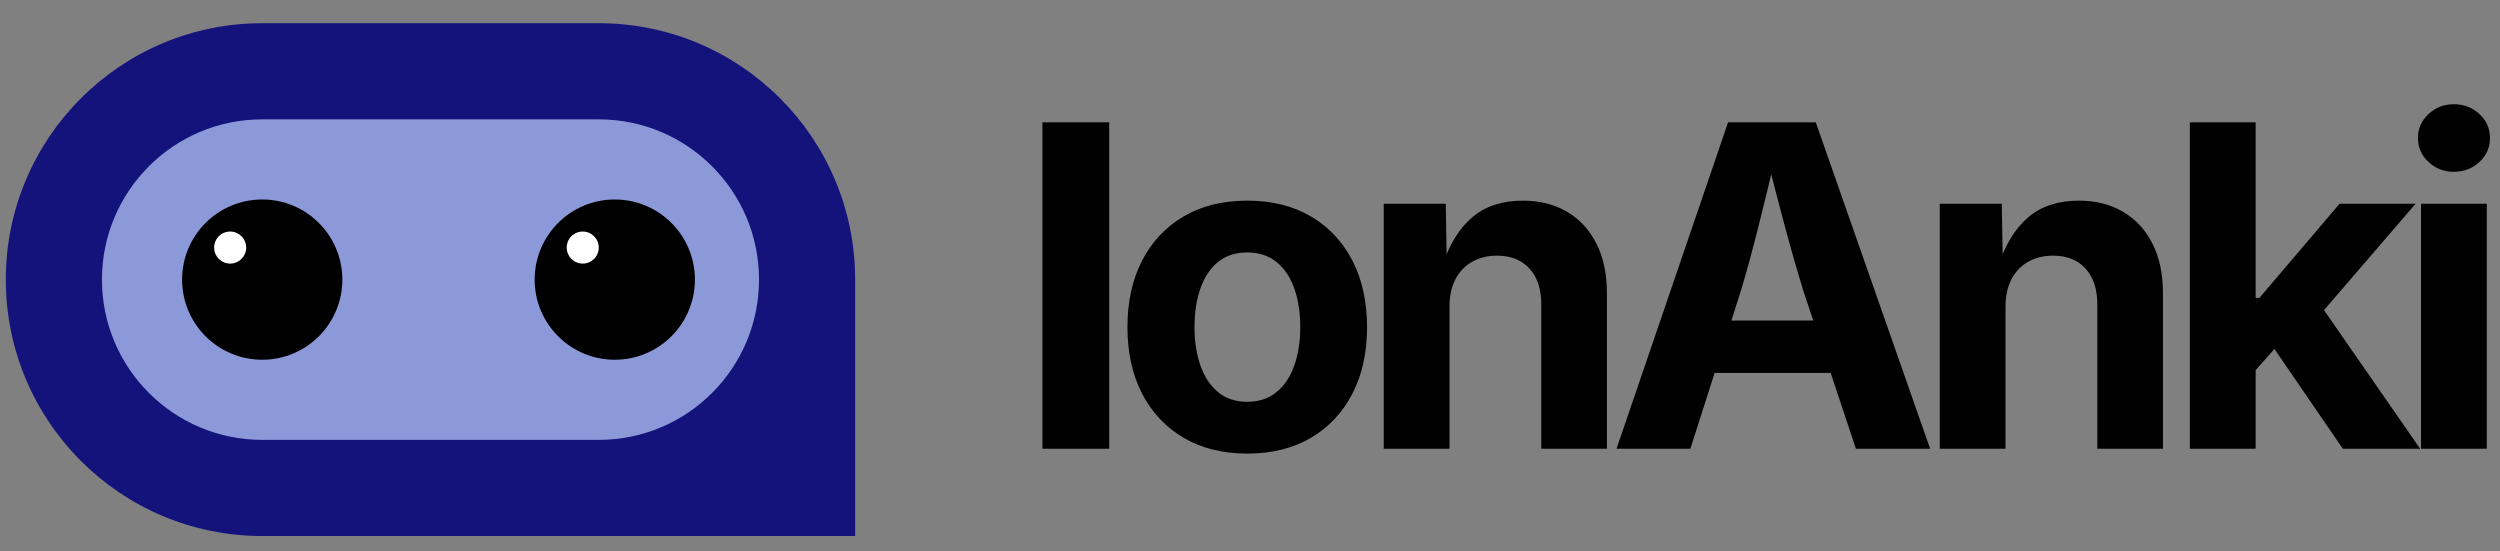 
      <svg data-logo="logo" xmlns="http://www.w3.org/2000/svg" viewBox="0 0 195 43">
        <rect x="0" y="0" width="195" height="43" fill="#808080" stroke="none"/>
        <g id="logogram" transform="translate(0, 1) rotate(0) "><path d="M0.453 20.81C0.453 9.764 9.407 0.81 20.453 0.81H46.703C57.748 0.81 66.703 9.764 66.703 20.81V40.81H20.453C9.407 40.81 0.453 31.856 0.453 20.81Z" fill="#14137C"/><path d="M46.703 8.31H20.453C13.549 8.31 7.953 13.906 7.953 20.81C7.953 27.713 13.549 33.31 20.453 33.31H46.703C53.606 33.31 59.203 27.713 59.203 20.81C59.203 13.906 53.606 8.31 46.703 8.31Z" fill="#8C99D9"/><path d="M20.453 27.06C23.904 27.06 26.703 24.262 26.703 20.81C26.703 17.358 23.904 14.56 20.453 14.56C17.001 14.56 14.203 17.358 14.203 20.81C14.203 24.262 17.001 27.06 20.453 27.06Z" fill="black"/><path d="M17.953 19.56C18.643 19.56 19.203 19 19.203 18.31C19.203 17.62 18.643 17.06 17.953 17.06C17.262 17.06 16.703 17.62 16.703 18.31C16.703 19 17.262 19.56 17.953 19.56Z" fill="white"/><path d="M47.953 27.06C51.404 27.06 54.203 24.262 54.203 20.81C54.203 17.358 51.404 14.56 47.953 14.56C44.501 14.56 41.703 17.358 41.703 20.81C41.703 24.262 44.501 27.06 47.953 27.06Z" fill="black"/><path d="M45.453 19.56C46.143 19.56 46.703 19 46.703 18.31C46.703 17.62 46.143 17.06 45.453 17.06C44.762 17.06 44.203 17.62 44.203 18.31C44.203 19 44.762 19.56 45.453 19.56Z" fill="white"/></g>
        <g id="logotype" transform="translate(73, 8)"><path fill="#000000" d="M8.31 1.54L13.52 1.54L13.52 27L8.31 27L8.31 1.54ZM24.28 27.38L24.28 27.38Q21.41 27.38 19.31 26.14Q17.21 24.90 16.07 22.68Q14.94 20.47 14.94 17.53L14.94 17.53Q14.94 14.56 16.07 12.35Q17.21 10.13 19.31 8.89Q21.41 7.65 24.28 7.65L24.28 7.65Q27.17 7.65 29.27 8.89Q31.36 10.13 32.50 12.35Q33.63 14.56 33.63 17.53L33.63 17.53Q33.63 20.47 32.50 22.68Q31.36 24.90 29.27 26.14Q27.17 27.38 24.28 27.38ZM24.28 23.34L24.28 23.34Q25.65 23.34 26.57 22.58Q27.50 21.82 27.96 20.50Q28.42 19.17 28.42 17.52L28.42 17.52Q28.42 15.82 27.96 14.51Q27.50 13.19 26.57 12.44Q25.65 11.69 24.28 11.69L24.28 11.69Q22.92 11.69 22.00 12.44Q21.09 13.19 20.63 14.51Q20.17 15.82 20.17 17.52L20.17 17.52Q20.17 19.17 20.63 20.50Q21.09 21.82 22.00 22.58Q22.92 23.34 24.28 23.34ZM40.06 15.94L40.06 15.94L40.06 27L34.93 27L34.93 7.89L39.77 7.89L39.85 12.66L39.54 12.66Q40.30 10.27 41.82 8.96Q43.35 7.65 45.78 7.65L45.78 7.65Q47.76 7.65 49.23 8.52Q50.70 9.38 51.52 11.00Q52.34 12.61 52.34 14.85L52.34 14.85L52.34 27L47.22 27L47.22 15.74Q47.22 13.96 46.30 12.95Q45.39 11.94 43.76 11.94L43.76 11.94Q42.69 11.94 41.84 12.41Q41.00 12.88 40.53 13.77Q40.06 14.66 40.06 15.94ZM58.85 27L53.09 27L61.79 1.54L68.63 1.54L77.55 27L71.76 27L67.67 14.71Q66.94 12.34 66.18 9.51Q65.42 6.68 64.58 3.33L64.58 3.33L65.71 3.33Q64.90 6.70 64.19 9.54Q63.48 12.39 62.78 14.71L62.78 14.71L58.85 27ZM72.11 21.09L58.53 21.09L58.53 17.00L72.11 17.00L72.11 21.09ZM83.43 15.94L83.43 15.94L83.43 27L78.30 27L78.30 7.89L83.14 7.89L83.22 12.66L82.91 12.66Q83.67 10.27 85.19 8.96Q86.72 7.65 89.15 7.65L89.15 7.65Q91.13 7.65 92.60 8.52Q94.07 9.38 94.89 11.00Q95.71 12.61 95.71 14.85L95.71 14.85L95.71 27L90.59 27L90.59 15.74Q90.59 13.96 89.67 12.95Q88.76 11.94 87.13 11.94L87.13 11.94Q86.06 11.94 85.21 12.41Q84.37 12.88 83.90 13.77Q83.43 14.66 83.43 15.94ZM105.95 17.48L102.46 21.41L102.46 15.24L103.23 15.24L109.49 7.89L115.42 7.89L107.16 17.48L105.95 17.48ZM102.94 27L97.81 27L97.81 1.54L102.94 1.54L102.94 27ZM115.77 27L109.74 27L104 18.63L107.44 14.99L115.77 27ZM120.97 27L115.84 27L115.84 7.89L120.97 7.89L120.97 27ZM118.40 5.40L118.40 5.40Q117.24 5.40 116.42 4.63Q115.60 3.86 115.60 2.77L115.60 2.77Q115.60 1.67 116.42 0.90Q117.24 0.13 118.40 0.13L118.40 0.13Q119.57 0.13 120.40 0.90Q121.22 1.66 121.22 2.77L121.22 2.77Q121.22 3.86 120.40 4.63Q119.57 5.40 118.40 5.40Z"/></g>
        
      </svg>
    